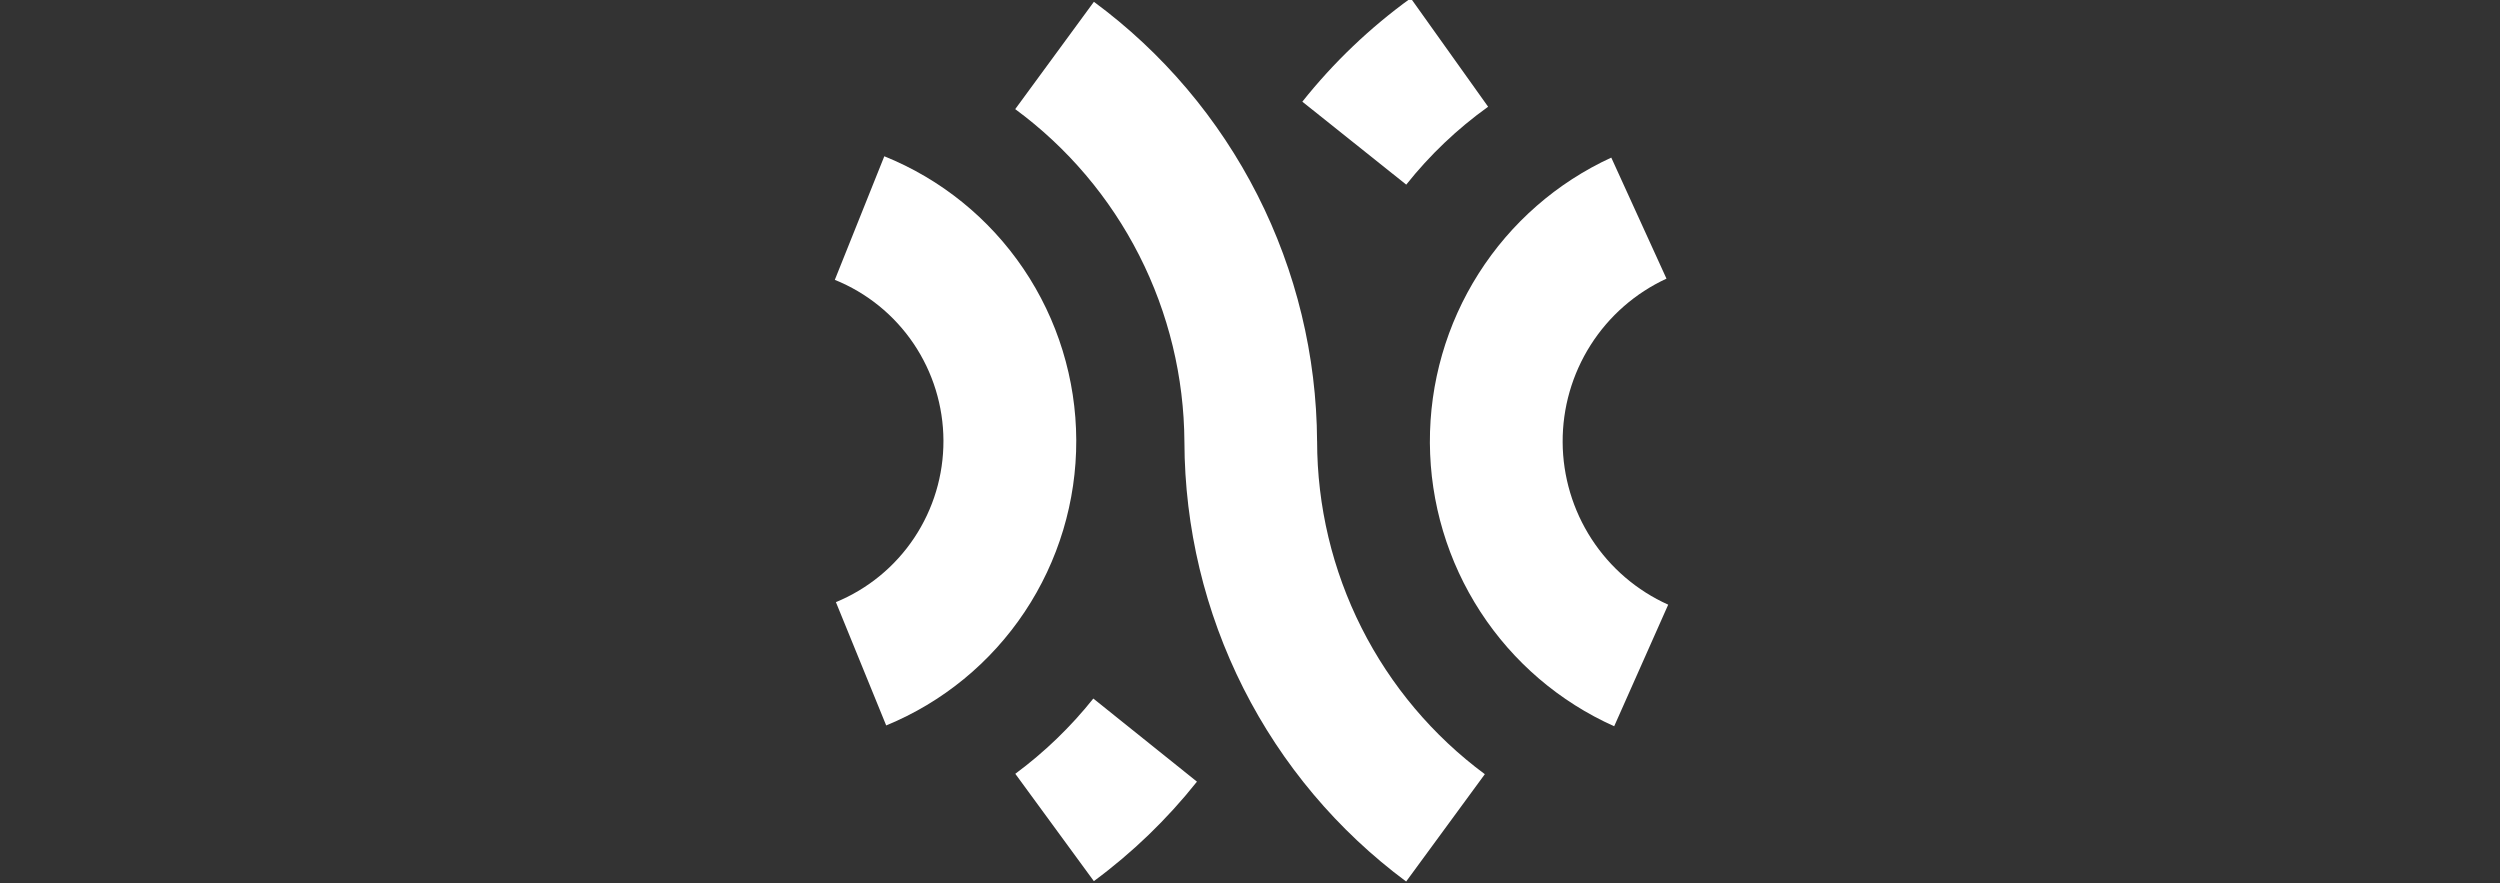 <?xml version="1.0" encoding="UTF-8" standalone="no"?>
<svg
   class="darkInvert abs"
   focusable="false"
   width="150"
   height="53"
   viewBox="0 0 150 53"
   version="1.1"
   id="svg12"
   sodipodi:docname="aleph.svg"
   inkscape:version="1.2.2 (b0a8486541, 2022-12-01)"
   xmlns:inkscape="http://www.inkscape.org/namespaces/inkscape"
   xmlns:sodipodi="http://sodipodi.sourceforge.net/DTD/sodipodi-0.dtd"
   xmlns="http://www.w3.org/2000/svg"
   xmlns:svg="http://www.w3.org/2000/svg">
  <rect x="0" y="0" width="150" height="53" fill="#333333" stroke="none"/>
  <defs
     id="defs16" />
  <sodipodi:namedview
     id="namedview14"
     pagecolor="#000000"
     bordercolor="#000000"
     borderopacity="0.25"
     inkscape:showpageshadow="2"
     inkscape:pageopacity="0"
     inkscape:pagecheckerboard="0"
     inkscape:deskcolor="#d1d1d1"
     showgrid="false"
     inkscape:zoom="4.8443396"
     inkscape:cx="63.888997"
     inkscape:cy="36.640701"
     inkscape:window-width="1896"
     inkscape:window-height="1026"
     inkscape:window-x="0"
     inkscape:window-y="0"
     inkscape:window-maximized="1"
     inkscape:current-layer="svg12" />
  <path
     d="m 53.172,43.527 -3.018,-7.399 c 1.914,-0.788 3.551,-2.13 4.7,-3.857 1.15,-1.726 1.76,-3.757 1.753,-5.833 -0.007,-2.076 -0.631,-4.103 -1.792,-5.822 -1.161,-1.718 -2.806,-3.05 -4.726,-3.825 l 2.97,-7.415 c 3.391,1.367 6.299,3.719 8.351,6.754 2.052,3.035 3.154,6.616 3.166,10.284 0.012,3.668 -1.067,7.256 -3.099,10.304 -2.032,3.049 -4.924,5.42 -8.306,6.809 z"
     id="path2"
     style="fill:#ffffff;fill-opacity:1" />
  <path
     d="m 65.631,52.868 -4.713,-6.44 c 1.749,-1.295 3.323,-2.812 4.681,-4.515 l 6.218,4.986 c -1.791,2.254 -3.872,4.261 -6.186,5.969 z"
     id="path4"
     style="fill:#ffffff;fill-opacity:1" />
  <path
     d="m 79.025,26.476 c -0.028,-5.139 -1.254,-10.2 -3.579,-14.778 -2.325,-4.579 -5.686,-8.548 -9.812,-11.59 l -4.721,6.44 c 3.13,2.302 5.678,5.308 7.441,8.777 1.763,3.469 2.691,7.304 2.711,11.198 0.016,5.132 1.227,10.189 3.537,14.767 2.31,4.578 5.655,8.551 9.767,11.601 l 4.721,-6.44 c -3.118,-2.308 -5.652,-5.317 -7.4,-8.786 -1.748,-3.469 -2.66,-7.302 -2.664,-11.19 z"
     id="path6"
     style="fill:#ffffff;fill-opacity:1" />
  <path
     d="M 84.374,11.078 78.14,6.101 c 1.876,-2.357 4.065,-4.446 6.505,-6.209 l 4.642,6.512 c -1.845,1.322 -3.499,2.895 -4.912,4.674 z"
     id="path8"
     style="fill:#ffffff;fill-opacity:1" />
  <path
     d="m 96.851,43.575 c -3.277,-1.466 -6.064,-3.85 -8.025,-6.866 -1.961,-3.016 -3.014,-6.535 -3.033,-10.137 -0.018,-3.601 0.998,-7.131 2.929,-10.167 1.93,-3.036 4.692,-5.449 7.955,-6.949 l 3.312,7.263 c -1.868,0.862 -3.449,2.246 -4.554,3.987 -1.105,1.74 -1.687,3.763 -1.676,5.827 0.011,2.063 0.614,4.08 1.737,5.809 1.123,1.728 2.719,3.096 4.596,3.938 z"
     id="path10"
     style="fill:#ffffff;fill-opacity:1" />
</svg>
